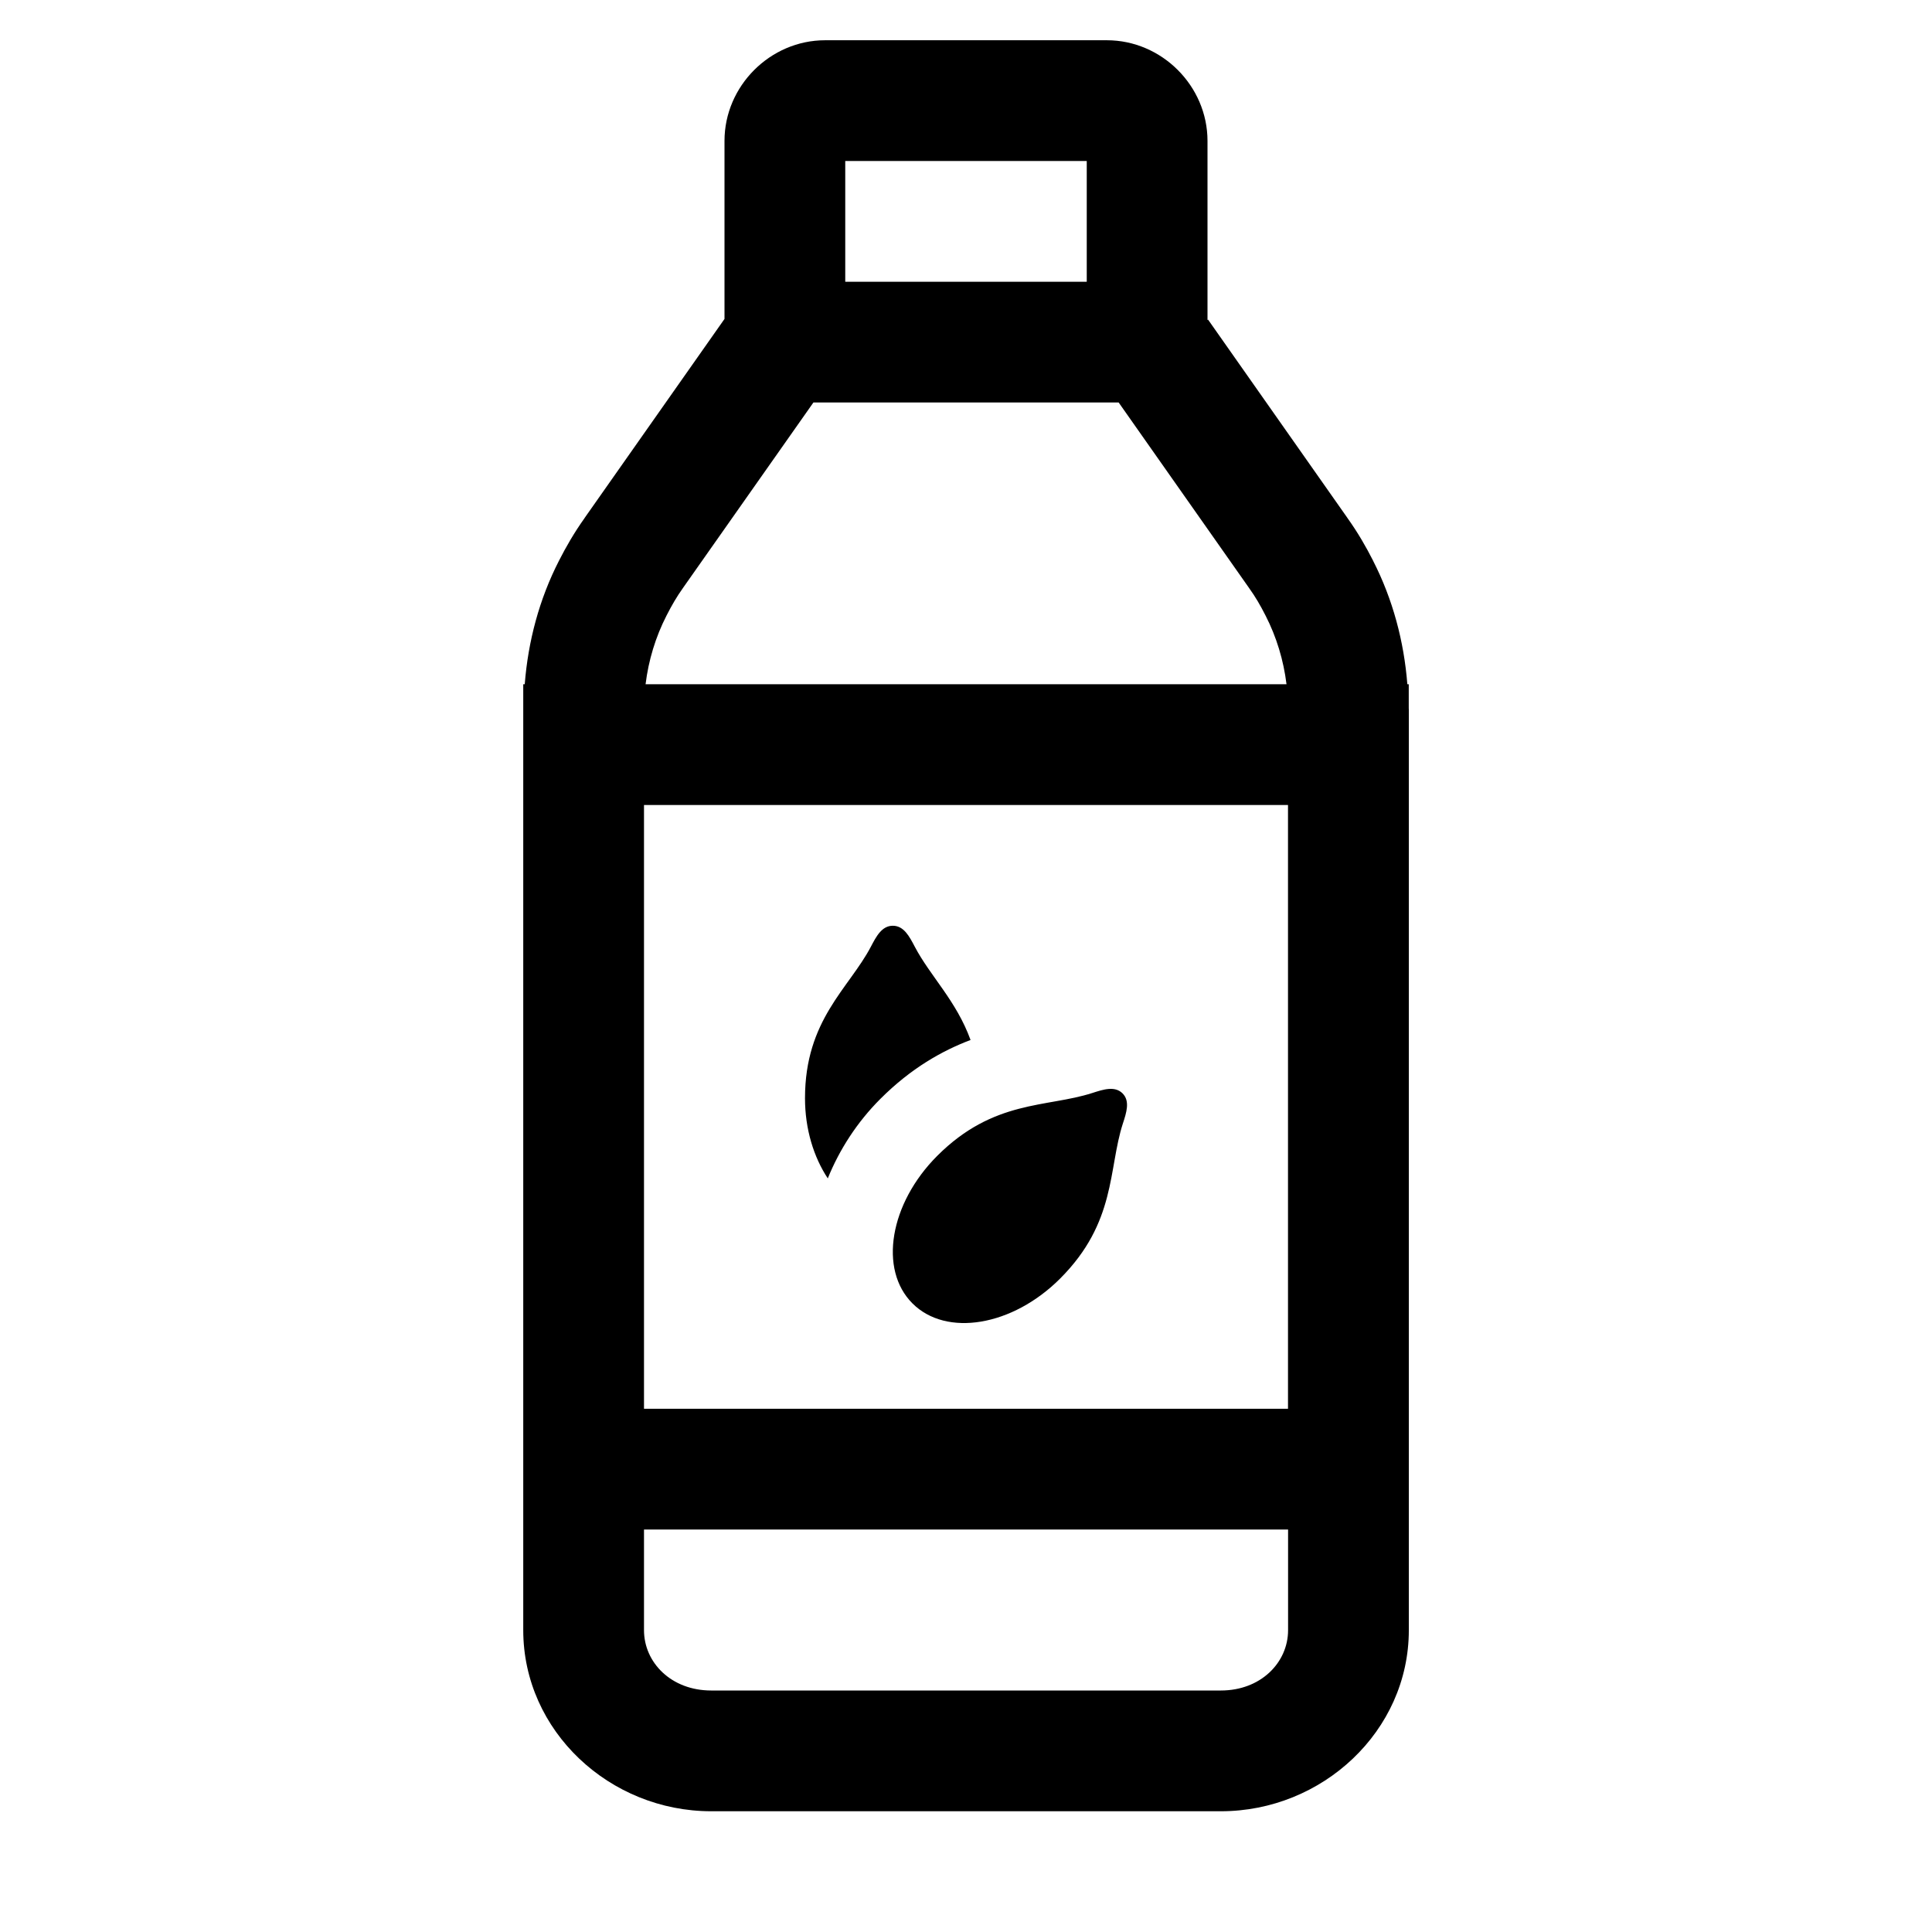 <svg fill="#000000" xmlns="http://www.w3.org/2000/svg"  viewBox="0 0 48 48" width="24px" height="24px"><path d="M 20.5 1 C 19.136 1 18 2.136 18 3.5 L 18 7.924 L 14.527 12.865 C 14.526 12.867 14.526 12.868 14.525 12.869 L 14.52 12.877 C 14.264 13.236 14.061 13.591 13.889 13.928 C 13.397 14.888 13.12 15.934 13.037 17 L 13 17 L 13 17.633 L 13 18.5 L 13 38 L 13 40.5 C 13 43.012 15.151 45 17.668 45 L 30.334 45 C 32.851 45 35.002 43.012 35.002 40.5 L 35.002 19.5 L 35.002 17.633 C 35.002 17.622 35 17.611 35 17.6 L 35 17 L 34.965 17 C 34.882 15.935 34.604 14.889 34.113 13.93 L 34.113 13.928 C 33.941 13.59 33.738 13.235 33.482 12.877 L 33.473 12.863 L 30.014 7.941 L 30 7.951 L 30 3.5 C 30 2.136 28.864 1 27.5 1 L 20.5 1 z M 21 4 L 27 4 L 27 7 L 21 7 L 21 4 z M 20.209 10 L 27.793 10 L 31.033 14.609 L 31.037 14.615 C 31.186 14.822 31.311 15.035 31.443 15.295 C 31.715 15.826 31.89 16.405 31.963 17 L 16.039 17 C 16.112 16.405 16.287 15.826 16.559 15.295 C 16.691 15.036 16.816 14.822 16.965 14.613 L 16.969 14.607 L 20.209 10 z M 16 20 L 32 20 L 32 35 L 16 35 L 16 20 z M 22.182 23 C 21.909 23 21.771 23.264 21.637 23.52 C 21.091 24.559 20 25.337 20 27.285 C 20 28.054 20.217 28.748 20.566 29.277 C 20.855 28.562 21.293 27.881 21.873 27.301 C 22.637 26.537 23.407 26.106 24.113 25.838 C 23.76 24.864 23.112 24.253 22.727 23.52 C 22.593 23.264 22.455 23 22.182 23 z M 27.543 27.055 C 27.413 27.065 27.274 27.112 27.135 27.156 C 26.008 27.52 24.685 27.317 23.287 28.715 C 22.103 29.899 21.827 31.541 22.67 32.383 C 23.512 33.225 25.155 32.95 26.338 31.766 C 27.736 30.368 27.532 29.045 27.896 27.918 C 27.987 27.641 28.08 27.355 27.889 27.164 C 27.793 27.069 27.673 27.044 27.543 27.055 z M 16 38 L 32.002 38 L 32.002 40.5 C 32.002 41.308 31.321 42 30.334 42 L 17.668 42 C 16.679 42 16 41.308 16 40.5 L 16 38 z"/></svg>